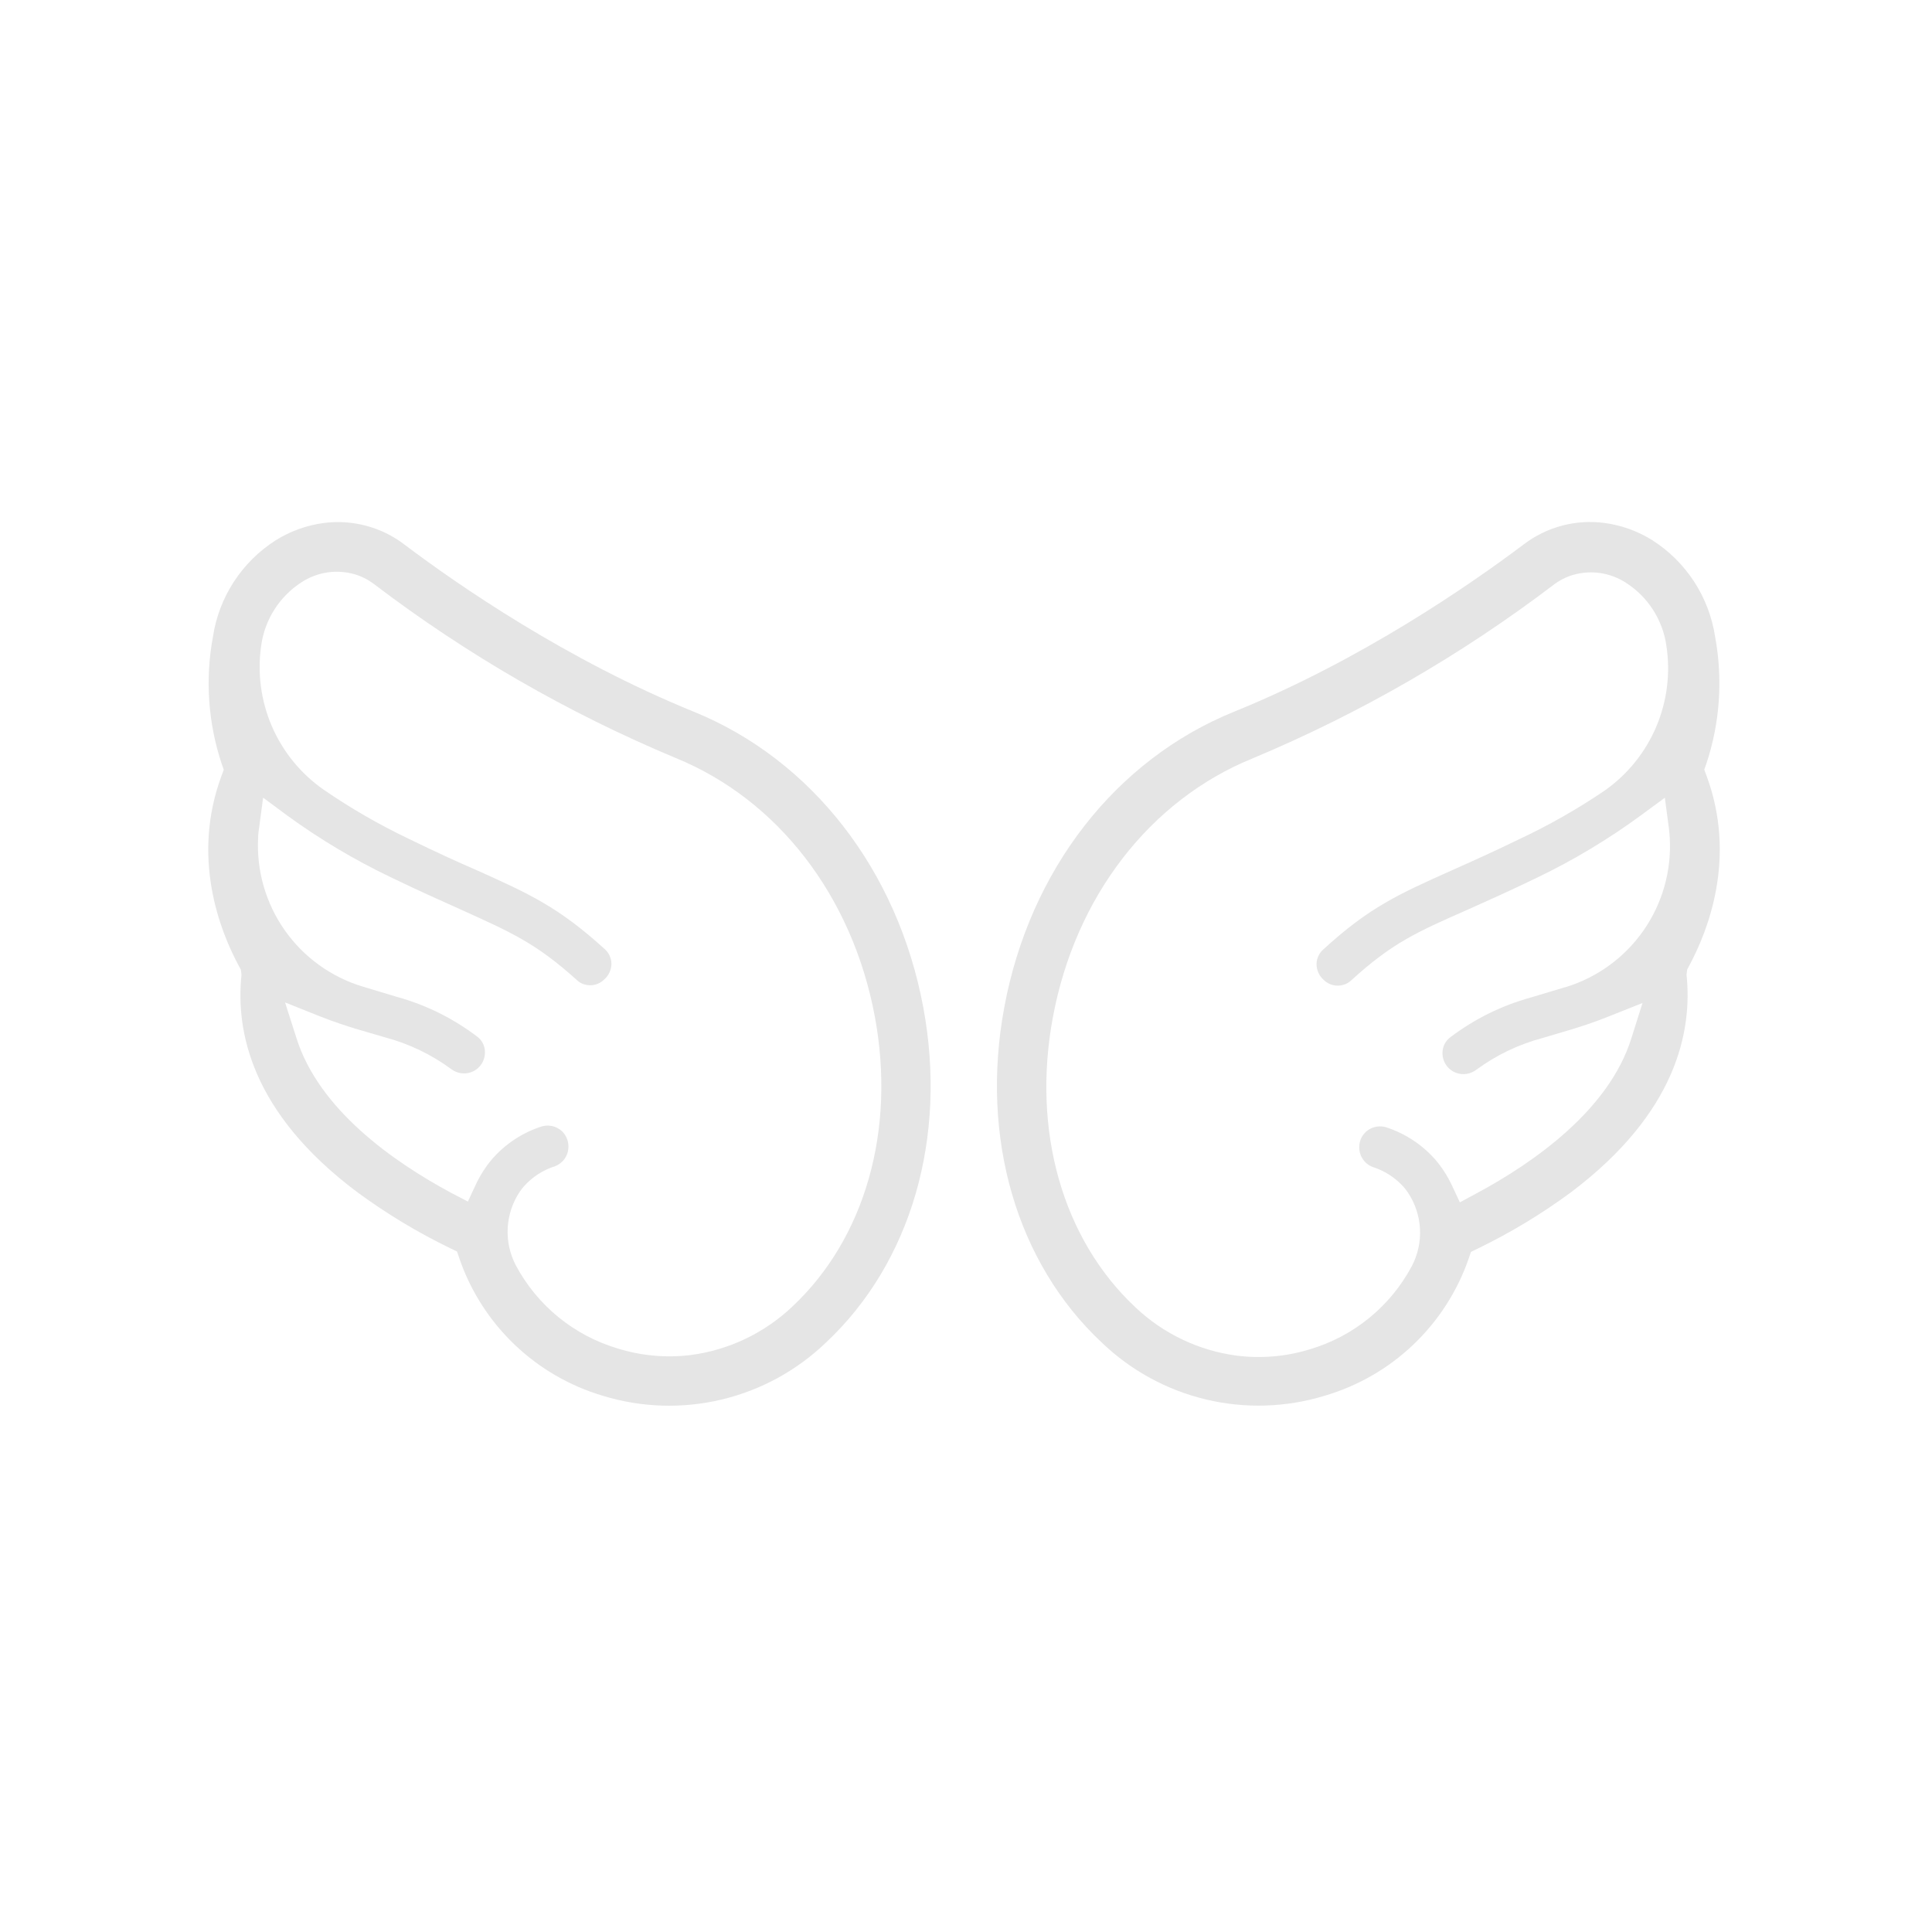 <svg width="244" height="244" viewBox="0 0 244 244" fill="none" xmlns="http://www.w3.org/2000/svg">
<g clip-path="url(#clip0_1_407)">
<path d="M45.09 150.54C48.791 153.266 52.734 155.646 56.87 157.65L57.72 158.06L58.02 158.95C59.442 163.073 61.828 166.797 64.98 169.811C68.132 172.825 71.958 175.043 76.14 176.28C81.008 177.772 86.187 177.935 91.139 176.754C96.092 175.572 100.639 173.089 104.31 169.56C115.06 159.49 119.66 143.68 116.61 127.25C113.39 109.92 102.53 95.95 87.61 89.88C71.61 83.38 57.83 73.88 51.06 68.76C48.162 66.554 44.511 65.581 40.9 66.05C38.743 66.332 36.673 67.075 34.83 68.23C32.71 69.579 30.904 71.367 29.534 73.473C28.165 75.579 27.263 77.955 26.89 80.44C25.9 85.781 26.278 91.285 27.99 96.44L28.26 97.21L27.98 97.97C24.15 108.28 27.73 117.5 30.21 122.08L30.42 122.46L30.5 123.11C29.75 130.24 31.75 140.54 45.09 150.54ZM32.6 105.78C32.6 105.36 32.67 104.93 32.73 104.5L33.23 100.74L36.28 103C40.39 105.99 44.765 108.598 49.35 110.79C52.87 112.49 55.61 113.71 58.02 114.79C64.64 117.79 67.66 119.09 72.87 123.79C73.13 124.038 73.445 124.22 73.79 124.32C74.229 124.458 74.697 124.472 75.144 124.361C75.59 124.25 75.997 124.018 76.32 123.69C76.604 123.44 76.831 123.132 76.986 122.787C77.141 122.442 77.221 122.068 77.22 121.69C77.211 121.35 77.134 121.016 76.993 120.707C76.852 120.397 76.651 120.12 76.4 119.89C70.55 114.56 66.86 112.89 60.18 109.89C57.85 108.89 55.06 107.61 51.65 105.95C47.884 104.155 44.266 102.066 40.83 99.7C37.957 97.685 35.702 94.909 34.319 91.683C32.936 88.458 32.479 84.911 33 81.44C33.233 79.838 33.806 78.304 34.681 76.942C35.555 75.579 36.711 74.42 38.07 73.54C39.059 72.893 40.176 72.468 41.345 72.295C42.514 72.122 43.706 72.206 44.84 72.54C45.706 72.806 46.519 73.222 47.24 73.77C58.926 82.658 71.695 90.023 85.24 95.69C98.24 100.96 107.66 113.19 110.49 128.41C113.15 142.73 109.25 156.41 100.06 165.02C96.543 168.354 92.064 170.493 87.26 171.13C84.149 171.516 80.992 171.233 78 170.3C75.274 169.49 72.736 168.148 70.531 166.351C68.328 164.554 66.502 162.337 65.16 159.83C64.391 158.372 64.032 156.732 64.12 155.086C64.208 153.44 64.74 151.848 65.66 150.48C65.832 150.232 66.019 149.995 66.22 149.77C67.274 148.611 68.616 147.752 70.11 147.28C70.639 147.075 71.088 146.704 71.389 146.223C71.69 145.741 71.827 145.176 71.78 144.61C71.751 144.084 71.563 143.579 71.239 143.162C70.916 142.746 70.473 142.438 69.97 142.28C69.446 142.115 68.884 142.115 68.36 142.28C65.968 143.059 63.829 144.469 62.17 146.36C61.334 147.345 60.635 148.439 60.09 149.61L59.09 151.75L57 150.66C49.64 146.71 40.27 140.11 37.44 131.1L36 126.6L40.38 128.35C42.22 129.08 43.86 129.6 44.93 129.93L48.59 131C51.606 131.798 54.445 133.155 56.96 135C57.221 135.201 57.516 135.353 57.83 135.45C58.24 135.576 58.675 135.601 59.096 135.521C59.517 135.442 59.913 135.261 60.249 134.994C60.585 134.727 60.851 134.382 61.023 133.989C61.196 133.597 61.27 133.168 61.24 132.74C61.222 132.378 61.123 132.024 60.95 131.706C60.777 131.387 60.534 131.112 60.24 130.9C57.218 128.606 53.787 126.909 50.13 125.9L45.81 124.6C41.819 123.395 38.348 120.885 35.953 117.473C33.558 114.06 32.377 109.943 32.6 105.78Z" fill="#E5E5E5"/>
<path d="M213 123.1L213.08 122.45L213.28 122.07C215.76 117.49 219.35 108.27 215.52 97.96L215.24 97.2L215.51 96.43C217.222 91.275 217.6 85.77 216.61 80.43C216.235 77.946 215.333 75.571 213.963 73.465C212.593 71.358 210.789 69.57 208.67 68.22C206.823 67.065 204.75 66.322 202.59 66.04C198.982 65.572 195.335 66.546 192.44 68.75C185.67 73.85 171.91 83.37 155.89 89.87C140.89 95.94 130.05 109.87 126.83 127.24C123.78 143.67 128.38 159.48 139.14 169.55C142.811 173.079 147.358 175.562 152.31 176.744C157.263 177.925 162.442 177.762 167.31 176.27C171.492 175.043 175.322 172.836 178.48 169.833C181.638 166.829 184.035 163.115 185.47 159L185.77 158.11L186.61 157.7C190.748 155.698 194.691 153.318 198.39 150.59C211.74 140.54 213.74 130.24 213 123.1ZM197.62 124.69L193.29 125.99C189.634 127.002 186.203 128.699 183.18 130.99C182.889 131.205 182.649 131.481 182.476 131.799C182.303 132.117 182.202 132.469 182.18 132.83C182.156 133.211 182.213 133.592 182.347 133.949C182.482 134.306 182.691 134.63 182.96 134.9C183.302 135.233 183.728 135.468 184.192 135.581C184.657 135.693 185.143 135.679 185.6 135.54C185.913 135.439 186.207 135.287 186.47 135.09C188.981 133.245 191.817 131.888 194.83 131.09L198.5 130C199.58 129.67 201.22 129.15 203.05 128.42L207.44 126.67L206.02 131.17C203.18 140.17 193.81 146.78 186.45 150.73L184.37 151.85L183.37 149.71C182.822 148.538 182.119 147.445 181.28 146.46C179.621 144.572 177.487 143.164 175.1 142.38C174.576 142.215 174.014 142.215 173.49 142.38C172.985 142.536 172.54 142.843 172.215 143.26C171.889 143.676 171.699 144.182 171.67 144.71C171.627 145.276 171.767 145.841 172.069 146.322C172.372 146.803 172.821 147.174 173.35 147.38C174.844 147.852 176.186 148.711 177.24 149.87C177.437 150.095 177.621 150.332 177.79 150.58C178.713 151.947 179.247 153.539 179.335 155.186C179.423 156.833 179.062 158.472 178.29 159.93C176.949 162.438 175.124 164.655 172.92 166.453C170.716 168.25 168.177 169.592 165.45 170.4C162.456 171.326 159.299 171.603 156.19 171.21C151.386 170.573 146.906 168.434 143.39 165.1C134.2 156.49 130.3 142.81 132.97 128.49C135.79 113.27 145.23 101.04 158.22 95.77C171.763 90.101 184.532 82.735 196.22 73.85C196.941 73.302 197.754 72.885 198.62 72.62C199.752 72.286 200.943 72.203 202.11 72.375C203.277 72.548 204.393 72.973 205.38 73.62C206.74 74.498 207.897 75.657 208.772 77.02C209.646 78.383 210.218 79.917 210.45 81.52C210.99 85.001 210.545 88.564 209.164 91.805C207.784 95.047 205.524 97.837 202.64 99.86C199.207 102.187 195.595 104.24 191.84 106C188.43 107.66 185.64 108.9 183.31 109.94C176.62 112.94 172.94 114.57 167.09 119.94C166.838 120.168 166.635 120.445 166.494 120.755C166.353 121.065 166.276 121.4 166.27 121.74C166.267 122.117 166.345 122.491 166.499 122.836C166.652 123.181 166.878 123.489 167.16 123.74C167.483 124.067 167.891 124.298 168.337 124.409C168.783 124.52 169.251 124.507 169.69 124.37C170.038 124.27 170.356 124.088 170.62 123.84C175.83 119.09 178.85 117.75 185.46 114.84C187.88 113.76 190.61 112.54 194.13 110.84C198.718 108.634 203.093 106.009 207.2 103L210.26 100.75L210.76 104.51C210.81 104.94 210.86 105.37 210.88 105.79C211.122 109.968 209.95 114.106 207.551 117.535C205.152 120.964 201.668 123.485 197.66 124.69H197.62Z" fill="#E5E5E5"/>
</g>
<defs>
<clipPath id="clip0_1_407">
<rect width="243.49" height="243.49" fill="white"/>
</clipPath>
</defs>
</svg>
